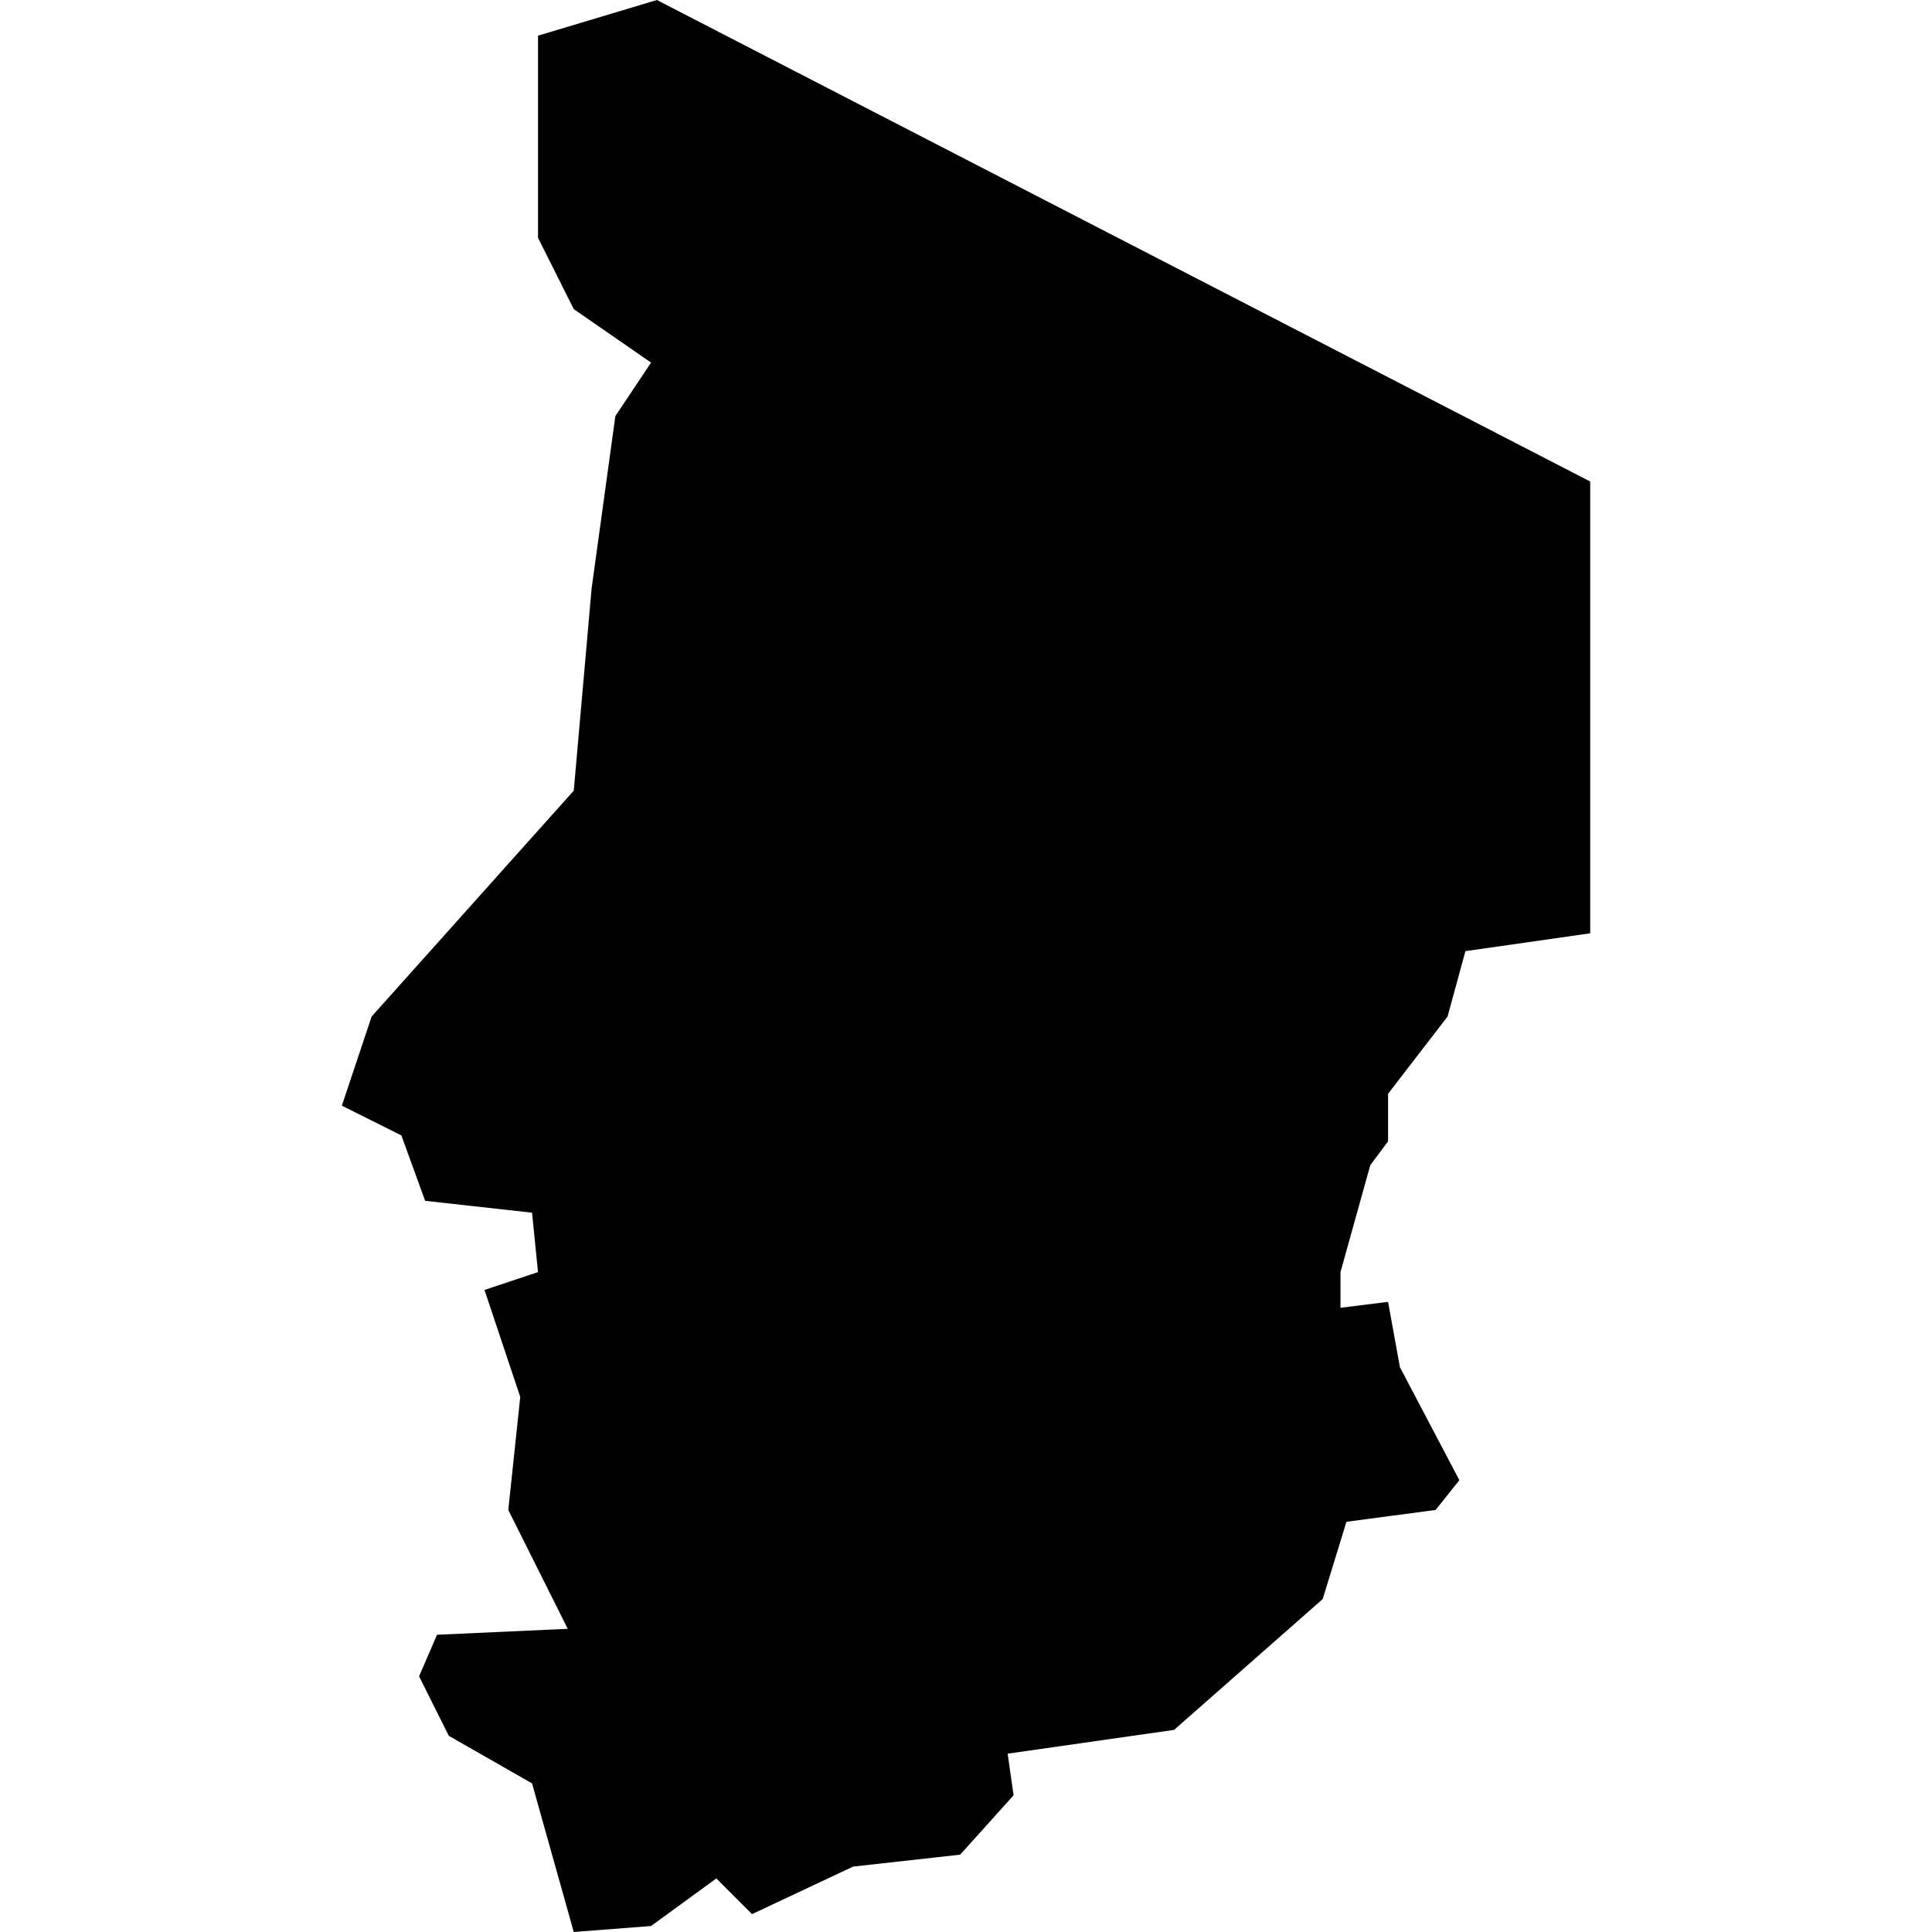 <?xml version="1.0" encoding="iso-8859-1"?>
<!-- Generator: Adobe Illustrator 16.0.3, SVG Export Plug-In . SVG Version: 6.00 Build 0)  -->
<!DOCTYPE svg PUBLIC "-//W3C//DTD SVG 1.1//EN" "http://www.w3.org/Graphics/SVG/1.1/DTD/svg11.dtd">
<svg version="1.1" xmlns="http://www.w3.org/2000/svg" xmlns:xlink="http://www.w3.org/1999/xlink" x="0px" y="0px" width="100px"
	 height="100px" viewBox="0 0 100 100" style="enable-background:new 0 0 100 100;" xml:space="preserve">
<g id="TD">
	<path style="fill:#010101;" d="M82.309,24.923v23.385l-6.459,0.923l-0.924,3.384l-3.08,4v2.462l-0.92,1.231l-1.543,5.537v1.846
		l2.463-0.308l0.615,3.386l3.076,5.846l-1.23,1.539l-4.615,0.615l-1.23,3.999l-7.691,6.771l-8.615,1.231l0.307,2.153l-2.766,3.075
		l-5.539,0.616l-5.234,2.462l-1.847-1.847l-3.38,2.462l-4,0.308l-2.158-7.691l-4.309-2.462l-1.538-3.08l0.927-2.151l6.767-0.308
		l-3.077-6.153l0.619-5.847l-1.851-5.539l2.77-0.923l-0.308-3.076l-5.534-0.615l-1.23-3.385l-3.081-1.539l1.542-4.615l10.462-11.692
		l0.923-10.461l1.23-8.924l1.847-2.77l-4-2.768l-1.851-3.692V1.846L34,0L82.309,24.923z"/>
</g>
<g id="Layer_1">
</g>
</svg>
